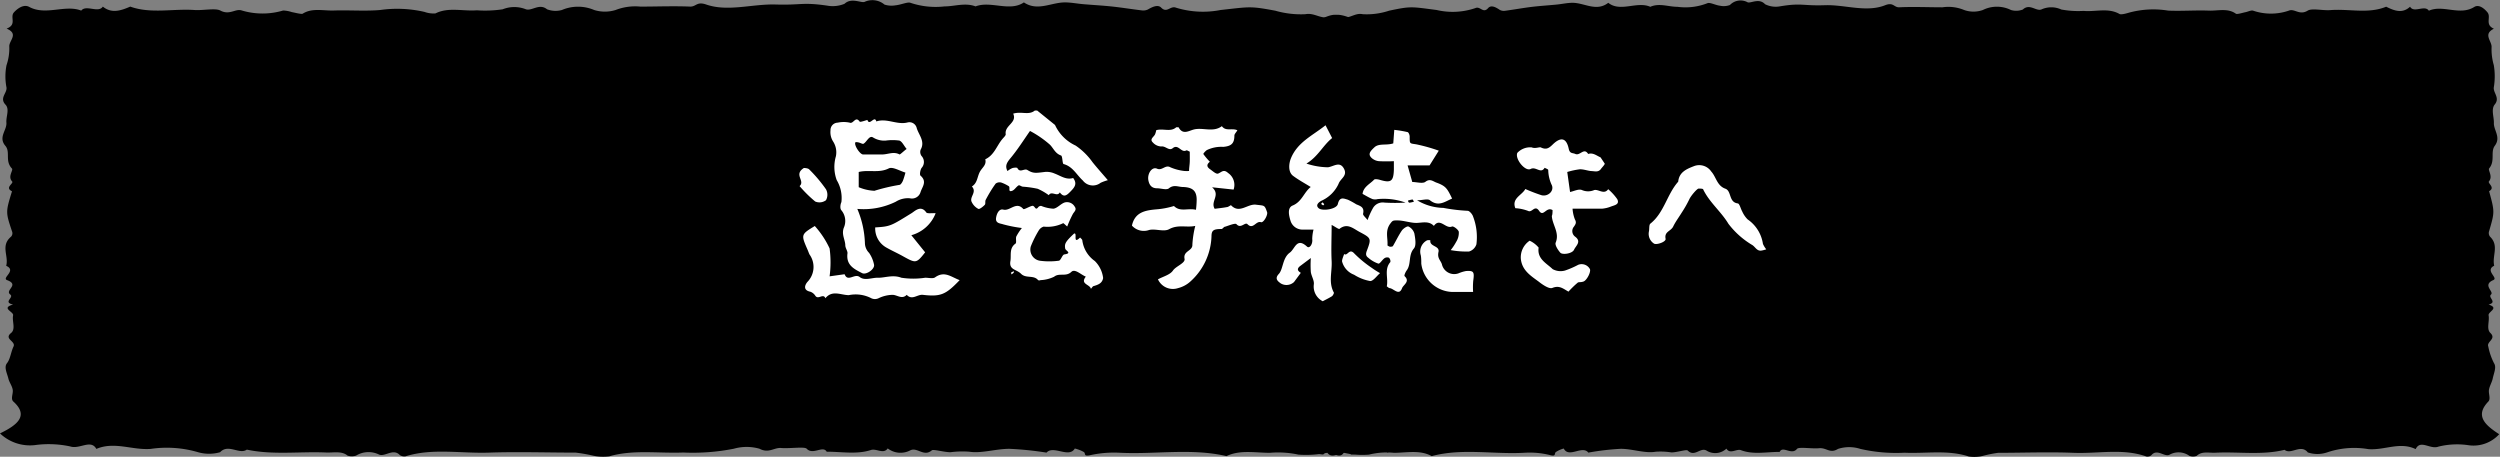 <svg xmlns="http://www.w3.org/2000/svg" viewBox="0 0 249.88 45.65"><rect x="0" y="0" width="249.88" height="45.65" fill="#808080" stroke="none"/><defs><style>.cls-1{fill:#fff;}</style></defs><g id="レイヤー_1" data-name="レイヤー 1"><path d="M248.71,40.14c.27-.28,0-.79.07-1.19s.29-.73.37-1.1c.1-.52.41-1.14.13-1.55a6.29,6.29,0,0,1-.57-1.66c-.2-.5.84-.75.21-1.36-.42-.4-.07-1.16-.18-1.76-.07-.37,1.11-.72,0-1.08.92-.23-.1-.7.24-1s-.92-.95.24-1.45c.51-.22-.89-.95.08-1.43-.23-1,.52-2-.42-2.91a.58.58,0,0,1-.09-.54c.56-1.92.57-1.92,0-4,.68-.38-.21-.8,0-1,.39-.49-.12-1.08,0-1.27.64-.76.11-1.64.57-2.27.65-.87-.14-1.56-.09-2.32,0-.61-.29-1.34.08-1.8.55-.67-.15-1.15-.09-1.71a6.68,6.68,0,0,0,0-2.23,5.67,5.67,0,0,1-.22-1.83c0-.61-.87-1.27.23-1.81-.94-.41-.25-1.14-.64-1.63-.25-.31-.82-.86-1.33-.54-1.45.9-3.12-.26-4.53.37-.42-.62-1.49.28-1.88-.4-.77.72-1.58.4-2.39,0-1.78.74-3.72.19-5.58.34-.76.06-1.82-.21-2.26.05-.82.51-1.32-.23-1.88,0a5.52,5.52,0,0,1-3.59,0c-.19-.05-.5.11-.76.16s-.84.24-.95.15c-.82-.59-1.82-.27-2.72-.31-1.35-.05-2.71.06-4.05,0a9.26,9.26,0,0,0-3.86.19c-.31.09-.81.24-1,.15-1.12-.65-2.4-.2-3.59-.31a9.27,9.27,0,0,1-2.23-.14,2.38,2.38,0,0,0-2,0c-.53.19-1.17-.63-1.84,0A1.82,1.82,0,0,1,201,1a3.16,3.16,0,0,0-2.81,0,2.78,2.78,0,0,1-1.87,0,4.1,4.1,0,0,0-2.17-.27c-1.45,0-2.91-.07-4.34,0-.52,0-.56-.53-1.38-.21-1.88.75-4-.06-6,0-2.29.08-2.31-.25-4.5.11a2.36,2.36,0,0,1-1.51-.21c-.6-.65-1.44-.06-1.74-.19a1.47,1.47,0,0,0-1.77.27,1.75,1.75,0,0,1-1,.07c-.44-.05-1-.36-1.25-.25a6,6,0,0,1-3,.36c-.91,0-1.81-.4-2.71,0-1.31-.59-3,.57-4.2-.4-1.19.92-2.38,0-3.57,0-.54,0-1.08.13-1.63.18-.82.08-1.65.13-2.47.23s-1.77.27-2.66.39a.85.85,0,0,1-.51-.09c-.36-.24-.85-.54-1.17-.18-.5.58-.78-.23-1.28,0A7,7,0,0,1,143.6,1c-2.57-.33-2.54-.4-4.76.07a7.11,7.11,0,0,1-2.63.35c-.91-.2-1.46.73-2.51.12-.55-.32-2.5.67-2.47,1.17a8.19,8.19,0,0,1-.57,2.87,1.49,1.49,0,0,0,.47,1.83c-.81.51-.78,1,0,1.53-1.29.38.24,1-.29,1.58s-.21,1.15-.22,1.74a5.61,5.61,0,0,1-.53,1.94c1.47.72-.68,1.38-.07,2.08-.68.42-.3,1-.19,1.42s-.72.78.19,1c-1,.51-.41,1.24-.57,1.86s-.45,1.37-.56,2.06a5.06,5.06,0,0,0,0,1.82c.14.58-.84,1.07-.18,1.65-.88.55.4.93.26,1.54a7.74,7.74,0,0,0-.4,2.61c.06.37.29,1,.11,1.07-1.23.44.46.95-.18,1.49a1,1,0,0,0,.23,1.62.4.4,0,0,1,0,.52c-.87.56-.39,1.27-.46,1.9-.23,2,.43,3.93-.44,5.86,1,.39-.39.57-.17.93s.35.85.62,1.23c.12.18.53.25.8.37.71-.86,1.42-.15,2.13,0a4.55,4.55,0,0,0,1.05.2c.59-.74,1.53.67,2.05-.18a8,8,0,0,0,2.52.19,7.34,7.34,0,0,1,2.49-.18c1.26,0,2.62-.32,3.78.33,3.06-.82,6.23-.15,9.34-.34a8.4,8.4,0,0,1,2.46.23c.66.18.43-.12.6-.29a2.71,2.71,0,0,1,.8-.36c.51,1,1.85-.36,2.46.41a25.54,25.54,0,0,1,3.24-.38c1.17,0,2.43.48,3.49.29a7,7,0,0,1,1.57.07c.57,0,1.49-.32,1.63-.19.69.69,1.26-.34,1.87,0a1.63,1.63,0,0,0,2-.19c.36.6,1,0,1.44.15,1.24.48,2.58.17,3.88.18.31-.66,1.19.37,1.73-.3.19-.23,1.45,0,2.21-.07s1.08.57,1.89.07a3.62,3.62,0,0,1,2.24,0,16,16,0,0,0,4.41.38c2.14.1,4.34-.31,6.43.38a3.69,3.69,0,0,0,1.39-.06,12,12,0,0,1,1.54-.31c2.51,0,5-.1,7.52,0s4.94-.47,7.3.37a.62.62,0,0,0,.48-.12c.59-.71,1.28.18,1.81-.05a1.85,1.85,0,0,1,2,.1,1,1,0,0,0,.74,0c.51-.49,1.22-.28,1.85-.31,2.31-.12,4.66.27,6.93-.29.63.53,1.62-.62,2.32.26a3,3,0,0,0,1.92,0,8.41,8.41,0,0,1,4.12-.33c1.61.14,3.16-.77,4.74,0,.48-1,1.45.07,2.28-.25a7.77,7.77,0,0,1,3.07-.13,3.47,3.47,0,0,0,3-1.11C248.37,42.48,247.36,41.55,248.71,40.14Z"/><path d="M1.34,40.14c-.31-.28,0-.79-.07-1.19s-.34-.73-.43-1.1C.72,37.33.37,36.71.7,36.3s.39-1.12.65-1.66-1-.75-.24-1.36c.48-.4.08-1.16.2-1.76.08-.37-1.27-.72,0-1.08-1.06-.23.12-.7-.28-1C.44,29,2,28.48.71,28c-.58-.22,1-.95-.09-1.43.27-1-.59-2,.48-2.91a.49.49,0,0,0,.1-.54c-.64-1.92-.64-1.92,0-4-.78-.38.24-.8,0-1-.44-.49.14-1.08,0-1.27-.74-.76-.13-1.64-.66-2.27-.74-.87.16-1.56.1-2.32-.05-.61.34-1.34-.09-1.8-.63-.67.17-1.15.1-1.71a5.77,5.77,0,0,1,0-2.23A5.2,5.2,0,0,0,.93,4.67c-.06-.61,1-1.27-.27-1.81,1.08-.41.29-1.14.74-1.63C1.68.92,2.33.37,2.92.69c1.66.9,3.59-.26,5.2.37.49-.62,1.71.28,2.16-.4.88.72,1.81.4,2.74,0,2.05.74,4.28.19,6.41.34.87.06,2.09-.21,2.59.05.94.51,1.52-.23,2.16,0a7.22,7.22,0,0,0,4.12,0,3.1,3.1,0,0,1,.87.16c.37.07,1,.24,1.1.15.94-.59,2.08-.27,3.12-.31C34.94,1,36.5,1.13,38,1a12.15,12.15,0,0,1,4.43.19,2.63,2.63,0,0,0,1.1.15c1.28-.65,2.75-.2,4.12-.31A12,12,0,0,0,50.24.93a3.13,3.13,0,0,1,2.33,0c.61.19,1.34-.63,2.11,0A2.37,2.37,0,0,0,56.16,1a4.12,4.12,0,0,1,3.23,0,3.61,3.61,0,0,0,2.14,0A5.39,5.39,0,0,1,64,.66c1.66,0,3.33-.07,5,0,.6,0,.64-.53,1.58-.21,2.16.75,4.58-.06,6.92,0,2.63.08,2.65-.25,5.16.11A3.09,3.09,0,0,0,84.41.38c.69-.65,1.66-.06,2-.19a1.88,1.88,0,0,1,2,.27,2.33,2.33,0,0,0,1.11.07C90.05.48,90.73.17,91,.28a7.85,7.85,0,0,0,3.41.36c1,0,2.07-.4,3.1,0,1.51-.59,3.41.57,4.83-.4,1.36.92,2.73,0,4.1,0,.62,0,1.24.13,1.87.18.94.08,1.89.13,2.83.23s2,.27,3,.39a1.1,1.1,0,0,0,.59-.09c.41-.24,1-.54,1.34-.18.58.58.9-.23,1.48,0A9.17,9.17,0,0,0,122,1c3-.33,2.93-.4,5.47.07a9.25,9.25,0,0,0,3,.35c1.06-.2,1.68.73,2.89.12.63-.32,2.87.67,2.84,1.17a7.47,7.47,0,0,0,.64,2.87,1.36,1.36,0,0,1-.52,1.83c.92.51.89,1,0,1.53,1.48.38-.28,1,.33,1.58s.25,1.15.25,1.74a5.35,5.35,0,0,0,.61,1.94c-1.68.72.78,1.38.08,2.08.79.42.35,1,.22,1.42s.83.78-.21,1c1.11.51.46,1.24.65,1.86s.51,1.37.64,2.06a4.29,4.29,0,0,1,0,1.82c-.15.58,1,1.07.21,1.65,1,.55-.45.93-.3,1.54a6.72,6.72,0,0,1,.46,2.61c-.06.37-.33,1-.12,1.07,1.41.44-.53.95.21,1.49.52.38.62,1.11-.27,1.62-.15.09-.17.44,0,.52,1,.56.44,1.27.53,1.9.26,2-.5,3.93.5,5.86-1.1.39.45.57.19.93s-.39.85-.71,1.23c-.14.18-.6.25-.91.37-.82-.86-1.63-.15-2.44,0a6.1,6.1,0,0,1-1.21.2c-.69-.74-1.76.67-2.36-.18a10.49,10.49,0,0,1-2.89.19,9.59,9.59,0,0,0-2.85-.18c-1.46,0-3-.32-4.34.33-3.52-.82-7.16-.15-10.73-.34a11,11,0,0,0-2.82.23c-.77.18-.5-.12-.69-.29a3.46,3.46,0,0,0-.92-.36c-.59,1-2.13-.36-2.83.41a33.07,33.07,0,0,0-3.71-.38c-1.35,0-2.8.48-4,.29A9.29,9.29,0,0,0,95,45.2c-.64,0-1.71-.32-1.86-.19-.8.69-1.45-.34-2.15,0a2.09,2.09,0,0,1-2.26-.19c-.41.6-1.11,0-1.65.15-1.43.48-3,.17-4.45.18-.37-.66-1.37.37-2-.3-.22-.23-1.67,0-2.54-.07-.72-.07-1.24.57-2.18.07a4.7,4.7,0,0,0-2.56,0,21,21,0,0,1-5.06.38c-2.46.1-5-.31-7.39.38a4.82,4.82,0,0,1-1.59-.06,16,16,0,0,0-1.77-.31c-2.88,0-5.77-.1-8.64,0s-5.66-.47-8.37.37a.82.82,0,0,1-.56-.12c-.67-.71-1.46.18-2.07-.05a2.39,2.39,0,0,0-2.31.1,1.37,1.37,0,0,1-.85,0c-.58-.49-1.4-.28-2.13-.31-2.64-.12-5.34.27-7.94-.29-.73.53-1.86-.62-2.67.26a4,4,0,0,1-2.2,0,11.06,11.06,0,0,0-4.74-.33c-1.84.14-3.62-.77-5.43,0-.55-1-1.67.07-2.62-.25a10.23,10.23,0,0,0-3.53-.13A4.34,4.34,0,0,1,0,43.32C1.74,42.48,2.9,41.55,1.34,40.14Z"/></g><g id="レイヤー_2" data-name="レイヤー 2"><path class="cls-1" d="M136.69,22a7.37,7.37,0,0,1,.54-1.2,1.12,1.12,0,0,1,1.15-.55,17.93,17.93,0,0,0,2.11,0,6.46,6.46,0,0,0-2.79-.35,1,1,0,0,1-.51,0c-.35-.14-.67-.34-1-.52.08-.71.76-1,1.14-1.41.08-.1.39-.05.57,0,1.12.34,1.38.17,1.42-1,0-.23,0-.46,0-.86a14.77,14.77,0,0,1-1.49,0,1.27,1.27,0,0,1-.72-.31c-.41-.38-.18-.66.27-1.08s1.2-.16,1.88-.39l.1-1.35a11.15,11.15,0,0,1,1.31.22c.12,0,.24.31.23.47,0,.74,0,.65.68.76a16.88,16.88,0,0,1,2.23.63l-.92,1.47h-2.2l.47,1.66c.42,0,1,.18,1.29,0,.48-.39.8-.05,1.12.06.81.29,1,.53,1.27,1,.1.19.2.38.3.6-.68.27-1.34.86-2.21.17-.23-.19-.75,0-1.29,0a5.3,5.3,0,0,0,2.63.76,17.54,17.54,0,0,0,2.43.29c.17,0,.47.34.54.58a5.71,5.71,0,0,1,.33,2.77,1.11,1.11,0,0,1-.74.72A8.8,8.8,0,0,1,145,25a5.47,5.47,0,0,0,.55-.83,1.7,1.7,0,0,0,.26-1c-.05-.23-.54-.59-.68-.53-.63.28-1.2-.93-1.81-.06-.5-.53-1.16-.31-1.74-.3s-1.24-.24-1.89-.25c-.48,0-.49,0-.77.38-.49.73-.18,1.42-.24,2.12,0,0,.17.13.27.13s.25,0,.29-.09c.3-.51.55-1.05.88-1.53.14-.2.53-.46.66-.4a1.13,1.13,0,0,1,.59.7c.09.5.21,1.2-.05,1.5-.58.67-.24,1.55-.72,2.19-.12.16-.27.51-.21.57.58.54-.12.86-.25,1.2-.3.8-.81.06-1.23,0-.09,0-.18-.1-.3-.18.18-.79-.29-1.68.36-2.43a.5.5,0,0,0-.14-.43.49.49,0,0,0-.45.05c-.23.16-.46.57-.61.54a3,3,0,0,1-1-.58c-.25-.18-.28-.37-.15-.71.47-1.24.43-1.26-.73-1.88-.64-.34-1.22-.92-2-.31-.08.07-.42-.2-.79-.39,0,1.33-.06,2.47,0,3.6s-.34,2.15.23,3.18c0,.06-.1.28-.2.35-.27.17-.56.31-.92.5a1.65,1.65,0,0,1-.89-1.69c.05-.39-.24-.81-.3-1.23a10.34,10.34,0,0,1,0-1.4l-1,.75c-.31.22-.46.46,0,.73l-.68.92a1.11,1.11,0,0,1-1.32.14c-.31-.22-.64-.48-.2-.95s.36-1.6,1.1-2.13c.52-.37.68-1.56,1.72-.6.25.23.59-.26.52-.76a4,4,0,0,1,.13-.94c-.32,0-.71,0-1.1,0A1.25,1.25,0,0,1,129,22.1c-.14-.46-.39-1.32.21-1.56.92-.38,1.12-1.32,1.8-1.85-.6-.37-1.21-.7-1.76-1.11s-.41-1.31-.21-1.78c.67-1.61,2.18-2.26,3.45-3.28l.66,1.28c-.92.73-1.41,1.86-2.57,2.55a7,7,0,0,0,2.16.37c.58-.09,1.17-.62,1.58.12s-.35,1-.53,1.54a3.41,3.41,0,0,1-1.72,1.69c-.17.1-.64.39-.28.73s1.82.11,1.93-.41c.18-.76.58-.55,1-.43a7.67,7.67,0,0,1,.84.46c.43.18.82.29.69.92C136.18,21.5,136.52,21.75,136.69,22Zm4.66-1.8c-.07-.12-.13-.26-.17-.26a2.46,2.46,0,0,0-.45.11c0,.07.08.21.13.21A2.25,2.25,0,0,0,141.35,20.15Z"/><path class="cls-1" d="M113.14,22.55c.29-1.35,1.34-1.52,2.38-1.62a8,8,0,0,0,1.82-.34c.62.63,1.4.18,2.2.38a9.37,9.37,0,0,0,.07-1c0-.89-.4-1.25-1.38-1.28-.45,0-.9-.27-1.39.13-.25.2-.78,0-1.18,0-.56,0-.79-.33-.88-.81-.12-.65.36-1.38.87-1.15s.83-.43,1.33-.14a4.89,4.89,0,0,0,1.4.37,3.53,3.53,0,0,0,.47,0c0-.3.06-.62.07-.93s0-.68,0-1c-.15-.06-.28-.16-.34-.13-.52.29-.8-.68-1.36-.22-.38.31-.72-.24-1.15-.17a1.17,1.17,0,0,1-.84-.4c-.37-.35.13-.56.23-.84a2.17,2.17,0,0,0,.11-.39c.71-.2,1.43.22,2-.29,0,0,.21,0,.23,0,.42.79,1,.36,1.54.22.91-.22,1.92.32,2.79-.33.39.55,1,.16,1.55.41-.11.2-.3.37-.3.53,0,.81-.33,1.06-1.11,1.13a3.33,3.33,0,0,0-1.64.32c-.15.1-.38.36-.35.4a6.79,6.79,0,0,0,.65.77c-.35.27-.31.51,0,.73s.62.52.82.45c.35-.13.54-.48,1-.06a1.44,1.44,0,0,1,.55,1.66l-2.15-.23c.89.78-.2,1.4.26,2.15.37-.05.8-.09,1.22-.17.15,0,.38-.22.42-.18.84.88,1.64-.17,2.49-.06s.85,0,1.11.75c.09.27-.35,1.07-.61,1-.51-.17-.78.78-1.35.2-.25-.25-.66.49-1.1,0-.12-.14-.75.13-1.14.25-.13,0-.24.23-.36.23-.8,0-1,.13-1,.75a6.34,6.34,0,0,1-2.09,4.48,2.87,2.87,0,0,1-1.26.68,1.64,1.64,0,0,1-2-.88c.51-.28,1.21-.45,1.5-.88s1.24-.74,1.16-1.16c-.17-.82.81-.77.78-1.42a9.71,9.71,0,0,1,.29-1.88c-.88.19-1.71-.17-2.62.33-.53.29-1.38-.08-2,.08A1.59,1.59,0,0,1,113.14,22.55Z"/><path class="cls-1" d="M85.69,20.88a9.6,9.6,0,0,1,.76,3.4,1.43,1.43,0,0,0,.42,1,3.15,3.15,0,0,1,.49,1.16c.11.45-.78,1.07-1.19.86-.79-.41-1.63-.79-1.46-2,0-.23-.2-.49-.22-.75,0-.58-.39-1.08-.16-1.76a1.67,1.67,0,0,0-.23-1.77c-.15-.15-.12-.56,0-.82A3.48,3.48,0,0,0,83.63,18a3.81,3.81,0,0,1-.08-2.38,2,2,0,0,0-.28-1.48,1.73,1.73,0,0,1-.26-1.1.74.74,0,0,1,.72-.78,2.84,2.84,0,0,1,1.2,0c.38.16.57-.71,1-.1.06.08.77-.19.77-.17.21.65.72-.51.89.15,1.05-.36,2.07.37,3.12.1a.75.75,0,0,1,.92.57c.21.69.86,1.32.39,2.15a.68.68,0,0,0,.09.63.88.88,0,0,1,0,1.2c-.13.2-.21.67-.1.77.68.59.17,1.11,0,1.64a.89.89,0,0,1-1.06.62,2.27,2.27,0,0,0-1.41.34A7.28,7.28,0,0,1,85.69,20.88Zm.14-3.69v1.52a4.52,4.52,0,0,0,1.57.36,18.57,18.57,0,0,1,2.5-.59c.12,0,.28-.25.35-.42a7.41,7.41,0,0,0,.25-.81c-.56-.16-1.27-.61-1.66-.42C87.85,17.33,86.85,16.94,85.83,17.19Zm4.79-2.3c-.28-.33-.45-.75-.73-.84a5,5,0,0,0-1.35,0,2.1,2.1,0,0,1-1.26-.3c-.41-.28-.65.48-1,.63-.12,0-.29-.1-.45-.14s-.32-.05-.34,0c-.13.29.47,1.2.78,1.2.62,0,1.25,0,1.88,0s1.15-.33,1.77,0C90,15.43,90.36,15.07,90.62,14.89Z"/><path class="cls-1" d="M101.27,11.36c.83-.26,1.55.19,2.16-.31,0,0,.16,0,.24,0l1.78,1.44a4.21,4.21,0,0,0,2.06,2.06,6.66,6.66,0,0,1,1.69,1.66c.48.6,1,1.17,1.53,1.8a4.62,4.62,0,0,0-.72.26,1.26,1.26,0,0,1-1.78-.23c-.62-.56-1-1.39-1.91-1.64-.15,0-.1-.8-.27-.86-.58-.2-.74-.7-1.1-1.07a10.15,10.15,0,0,0-2-1.38c-.65.93-1.25,1.89-2,2.78-.31.39-.52.71-.25,1.23a2,2,0,0,1,.49-.3c.16-.05.47-.07.5,0,.26.52.68,0,1,.19.6.38.88.3,1.8.19a2,2,0,0,1,.93.17c.61.23,1.16.66,1.84.44.45.58.13.95-.25,1.34s-.67.65-1.08.1c-.26.49-.83-.2-1.1.28a5.9,5.9,0,0,0-1.11-.64,10.2,10.2,0,0,0-1.47-.21c-.15,0-.36-.19-.44-.13-.24.14-.4.45-.64.54-.48.18-.14-.37-.36-.47a3.67,3.67,0,0,0-.72-.35.65.65,0,0,0-.57.1c-.38.52-.71,1.08-1,1.63-.07.14,0,.38-.08.48s-.51.48-.65.42a1.48,1.48,0,0,1-.65-.66c-.3-.52.55-1,0-1.58.54-.33.53-.92.77-1.41s.72-.72.57-1.31c.89-.41,1.14-1.34,1.69-2,.13-.17.39-.38.35-.53C100.41,12.52,101.69,12.27,101.27,11.36Z"/><path class="cls-1" d="M155.18,21c-.63-.38-.9.73-1.34.08s-.7.22-1.11,0a4.28,4.28,0,0,0-1.27-.27c-.39-1,.67-1.29,1-1.92a16.08,16.08,0,0,0,1.61.62c.65.18,1.35-.45,1-1.08a3.7,3.7,0,0,1-.32-1.43c0-.09-.24-.16-.36-.23-.38.65-.86-.16-1.4.12s-1.59-1-1.33-1.61a1.76,1.76,0,0,1,1.43-.55c.36.15.76-.05.91,0,.55.27.82.08,1.2-.29.81-.79,1.37-.66,1.6.44.11.5.38.38.66.51.47.21.86-.68,1.28,0,.49-.16.84.17,1.24.34l.42.63c0,.1-.32.43-.37.51-.26.38-.63.24-.95.23s-.78-.19-1.17-.18a7.63,7.63,0,0,0-1.26.27l.28,2c.37-.07.87-.34,1.2-.19a1.54,1.54,0,0,0,1.21,0c.41-.12,1,.5,1.4-.09a5.23,5.23,0,0,1,.91,1c.26.53-.28.6-.62.73a3.07,3.07,0,0,1-.93.22c-.92,0-1.84,0-2.92,0a3.6,3.6,0,0,0,.23,1.06c.18.32.09.47-.09.73a.69.69,0,0,0,.11,1c.68.5.08.91-.1,1.31s-1.16.53-1.37.3-.56-.75-.47-1c.42-1-.34-1.78-.38-2.68C155.17,21.47,155.18,21.25,155.18,21Z"/><path class="cls-1" d="M102.14,22.79a13.61,13.61,0,0,1-1.88-.37c-.28-.1-.82-.08-.69-.71.08-.45.34-.86.71-.76.68.18,1.29-.87,2-.06.08.08.56-.23.87-.31s.31.55.63.12a.36.36,0,0,1,.29-.12,3.76,3.76,0,0,0,1.23.28c.39-.06.71-.48,1.11-.62a.88.88,0,0,1,1,.4c.23.31,0,.48-.16.72a11.37,11.37,0,0,0-.58,1.28c-.17-.14-.38-.36-.41-.33a3.52,3.52,0,0,1-1.94.34.88.88,0,0,0-.51.41,10.43,10.43,0,0,0-.78,1.57,1.13,1.13,0,0,0,.9,1.43,7,7,0,0,0,1.89,0c.21,0,.35-.6.56-.63.82-.12.13-.37.09-.58-.08-.48,0-.67.88-1.5.39-.16-.18,1.16.61.39.08.1.22.19.22.29a3,3,0,0,0,1.25,2.06,2.87,2.87,0,0,1,.83,1.7c-.09.53-.5.67-.93.8-.1,0-.17.15-.29.28-.1-.46-1.11-.46-.51-1.22-.49-.19-1.08-.82-1.44-.48-.55.53-1.21.07-1.73.49A3.48,3.48,0,0,1,104,28a.28.28,0,0,1-.24,0c-.44-.54-1.21-.14-1.7-.63S100.82,27,101,26.05c.08-.6-.13-1.25.5-1.7.13-.09,0-.5.08-.71A5.14,5.14,0,0,1,102.14,22.79Z"/><path class="cls-1" d="M95.92,28c-1.38,1.44-1.88,1.68-3.68,1.47-.55-.06-1.07.58-1.61,0-.48.49-.95,0-1.43,0a3.37,3.37,0,0,0-1.41.35.84.84,0,0,1-.68,0,3.39,3.39,0,0,0-2.27-.32c-.78,0-1.66-.54-2.34.31-.21-.53-.71.18-1-.24a1,1,0,0,0-.5-.41c-.79-.16-.53-.72-.28-1a2.14,2.14,0,0,0,.19-2.73c-.07-.15-.12-.3-.18-.44-.68-1.55-.68-1.55.71-2.4a9,9,0,0,1,1.48,2.24,10.43,10.43,0,0,1,0,2.79l1.5-.21c.32.83,1-.12,1.51.28s1.22.05,1.85.07,1.47-.33,2.31,0a7.93,7.93,0,0,0,2.39,0c.34,0,.79.12,1-.05C94.42,27.05,95.07,27.69,95.92,28Z"/><path class="cls-1" d="M176.54,24.92a3,3,0,0,1-.45.12c-.5.1-.64-.39-1-.58a8.38,8.38,0,0,1-2.33-2.09c-.73-1.22-1.89-2.13-2.52-3.43,0-.09-.3-.09-.46-.09s-.79.74-.94,1.09a11.69,11.69,0,0,1-.76,1.33c-.28.46-.61.89-.84,1.37s-.91.5-.76,1.23c.06.29-.84.62-1.14.49a1.16,1.16,0,0,1-.53-1.21c.06-.26,0-.66.14-.79,1.39-1.1,1.66-2.93,2.79-4.2.09-.93.79-1.25,1.54-1.54a1.45,1.45,0,0,1,1.76.52c.5.55.57,1.42,1.41,1.72.64.23.32,1.34,1.23,1.47.19,0,.3.53.46.81a2.63,2.63,0,0,0,.54.79,3.61,3.61,0,0,1,1.53,2.45A2.46,2.46,0,0,0,176.54,24.92Z"/><path class="cls-1" d="M93.52,21.31a3.63,3.63,0,0,1-2.43,2.2l1.38,1.71c-.89,1.13-.93,1.1-2.2.4-.55-.31-1.14-.57-1.7-.89a2.18,2.18,0,0,1-1.09-2c1.52-.09,1.57-.15,3.66-1.44.3-.19.91-.82,1.44-.06C92.68,21.37,93.09,21.29,93.52,21.31Z"/><path class="cls-1" d="M156.77,29.15c-.56-.32-.92-.65-1.61-.37-.33.13-1-.34-1.39-.65-.79-.58-1.65-1.12-1.76-2.27a2,2,0,0,1,.88-1.8,2.53,2.53,0,0,1,.9.69c-.17,1.13.79,1.56,1.4,2.15a1.65,1.65,0,0,0,1.24.14,8.81,8.81,0,0,0,1.31-.57.94.94,0,0,1,1.16.4c.17.24-.28,1.15-.63,1.27s-.46,0-.62.15A10.08,10.08,0,0,0,156.77,29.15Z"/><path class="cls-1" d="M147.24,29.18c-.76,0-1.43,0-2.11,0a3.23,3.23,0,0,1-3.07-2.83c0-.27,0-.56-.05-.83a1.27,1.27,0,0,1,.63-1.5.79.79,0,0,1,.33,0c-.11.65.95.52.81,1.16s.21.83.34,1.23a1.26,1.26,0,0,0,1.66.91,3.59,3.59,0,0,1,.75-.23c.78-.05.85.08.72,1A7.49,7.49,0,0,0,147.24,29.18Z"/><path class="cls-1" d="M80.35,16.79s.37,0,.52.13a14.38,14.38,0,0,1,1.69,2,1.14,1.14,0,0,1,0,1.09,1.08,1.08,0,0,1-1.08.13,12.6,12.6,0,0,1-1.56-1.54C80.51,18.07,79.29,17.46,80.35,16.79Z"/><path class="cls-1" d="M137.94,27.3c-.34.29-.69.81-1,.79a4.49,4.49,0,0,1-1.6-.63,1.94,1.94,0,0,1-1.2-1.34c0-.22.13-.48.21-.73.33.25.5-.61,1-.07a11.46,11.46,0,0,0,1.77,1.46A8.33,8.33,0,0,0,137.94,27.3Z"/><path class="cls-1" d="M132.36,20.42s-.1.12-.11.11l-.21-.15.16-.16Z"/><path class="cls-1" d="M101.31,27.27l-.21.16c0-.07-.08-.19,0-.21a.74.74,0,0,1,.26-.1Z"/></g></svg>
